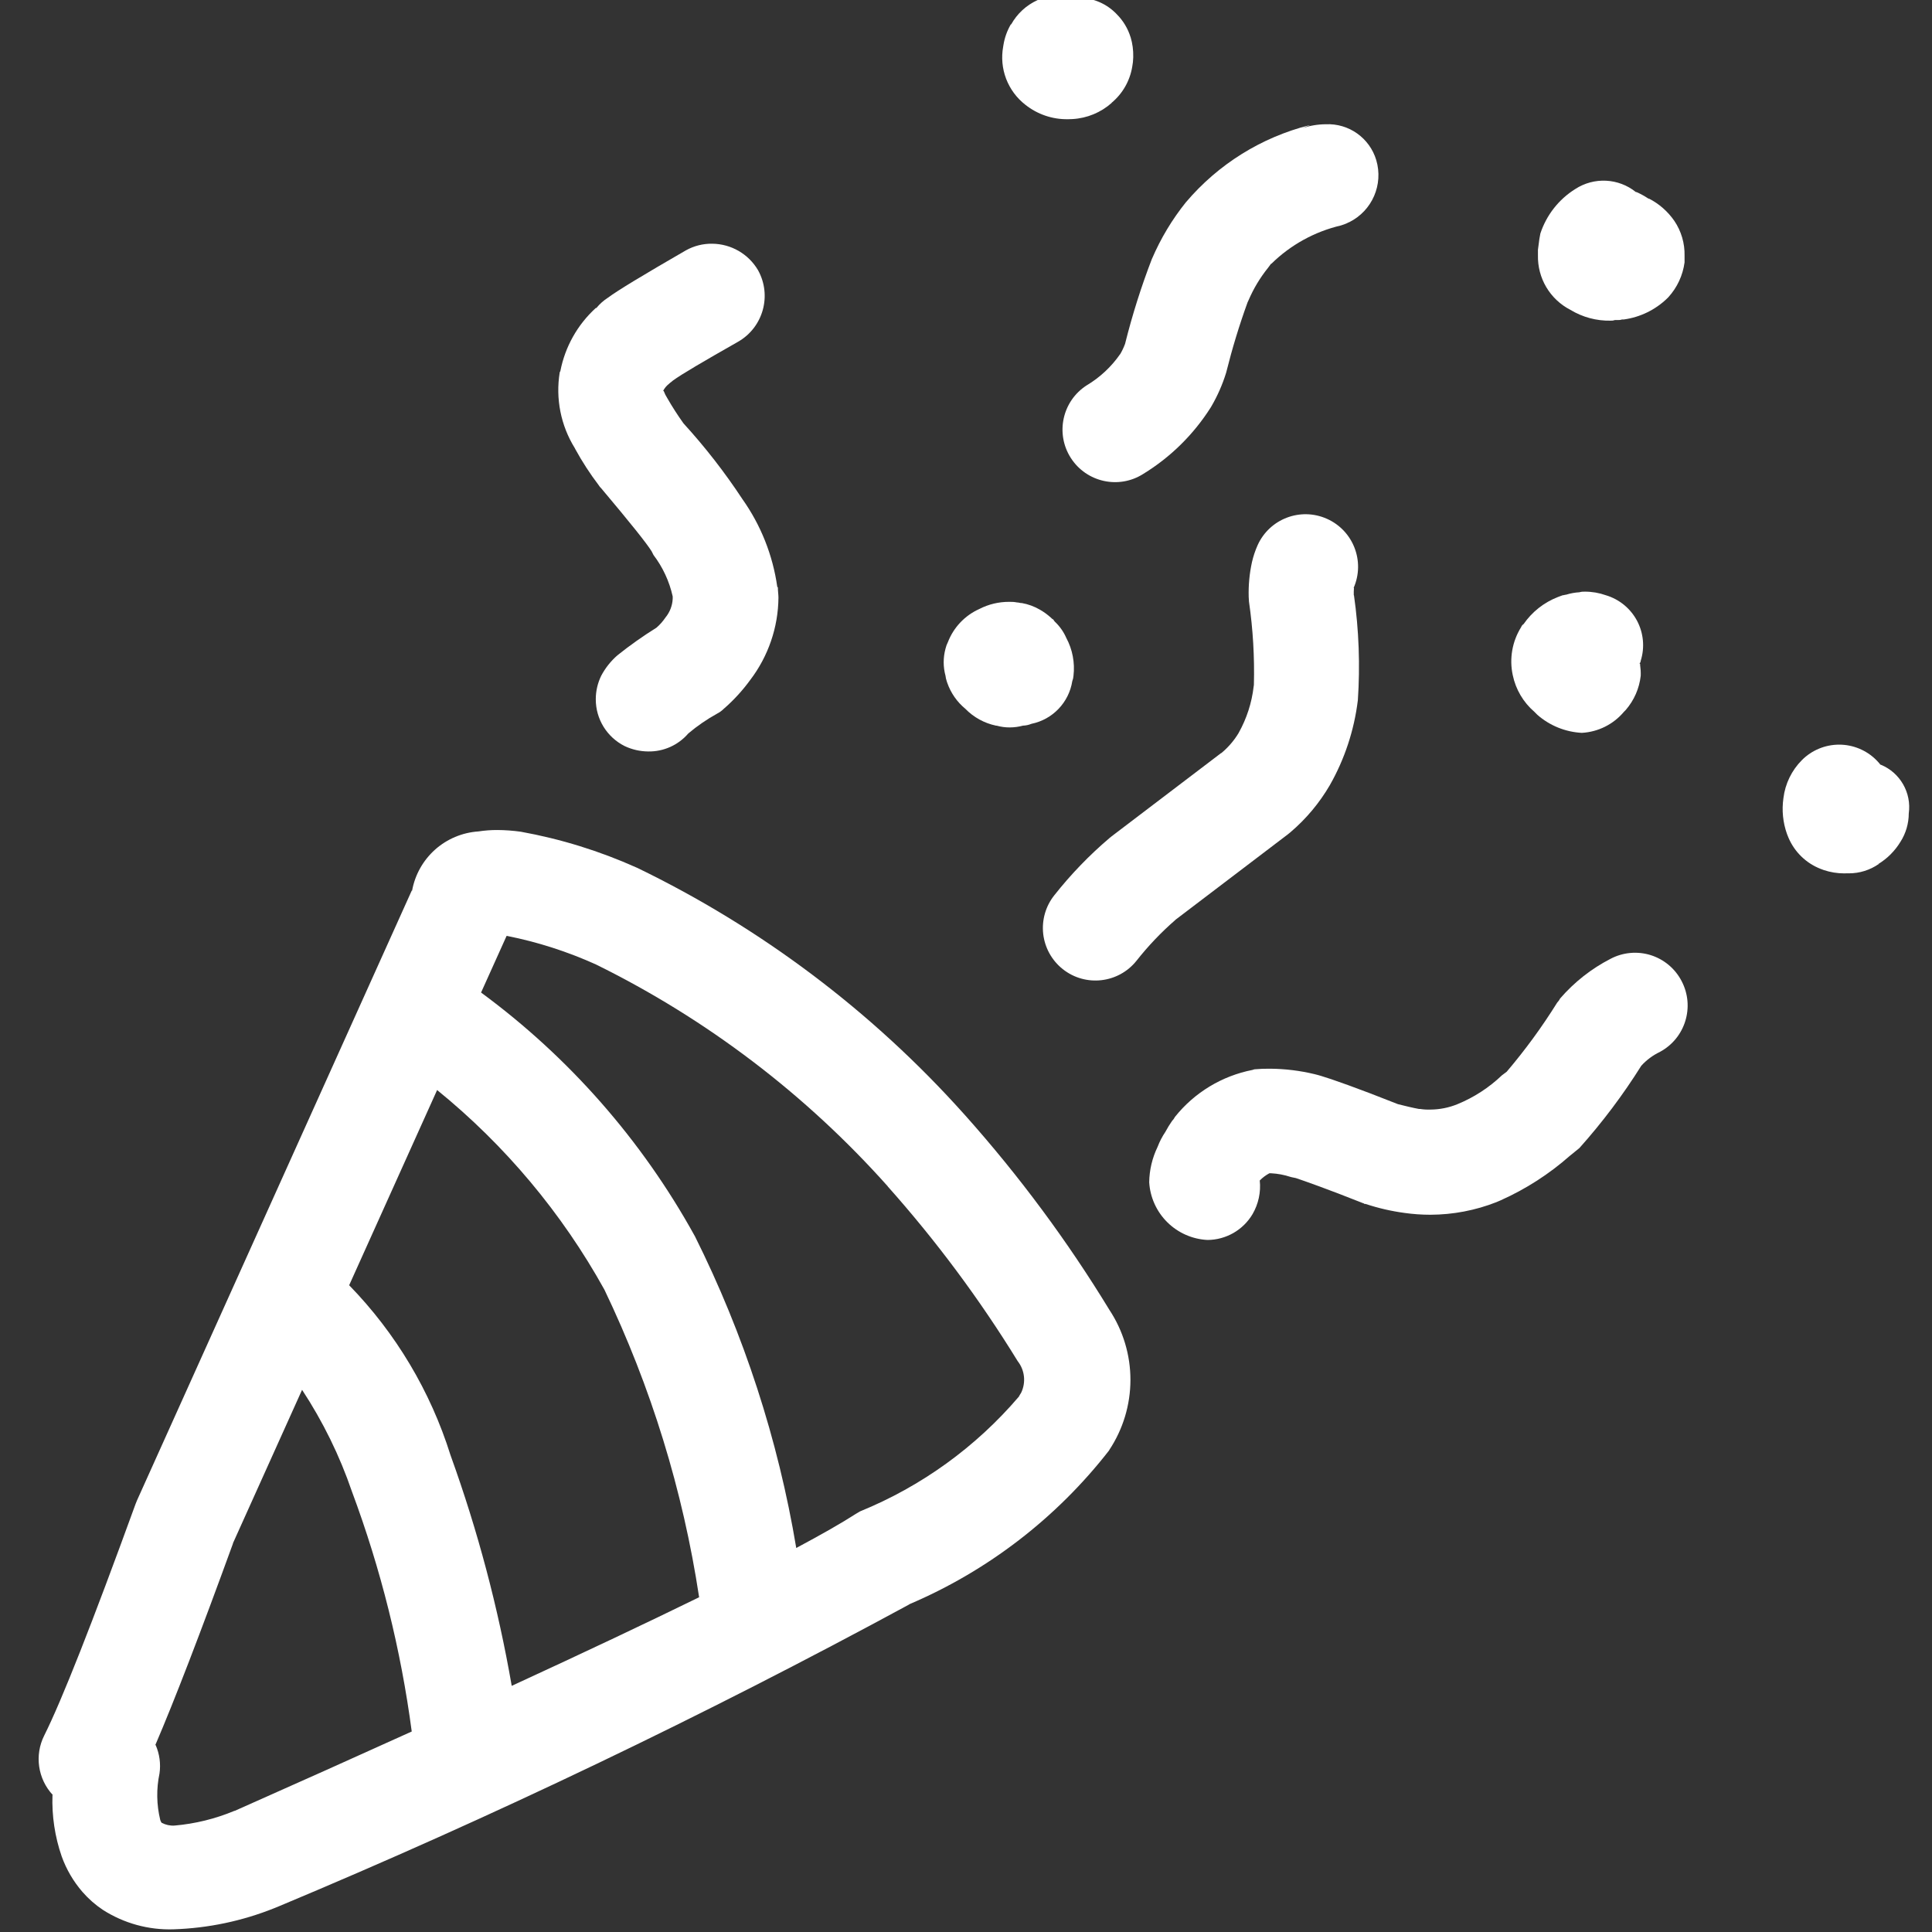 <svg width="80" height="80" viewBox="0 0 80 80" fill="none" xmlns="http://www.w3.org/2000/svg">
<rect x="0" y="0" width="80" height="80" fill="#333333" stroke="none"/>
<g clip-path="url(#clip0_3292_1864)">
<path d="M45.935 54.234C44.198 51.384 42.206 48.697 39.985 46.205C39.956 46.17 39.925 46.136 39.893 46.103C36.095 41.868 31.507 38.415 26.387 35.936L26.363 35.926C24.83 35.238 23.22 34.739 21.566 34.44C21.244 34.395 20.919 34.371 20.594 34.369C20.331 34.368 20.068 34.388 19.808 34.428C19.143 34.473 18.512 34.738 18.015 35.181C17.518 35.626 17.183 36.223 17.064 36.878H17.049L5.675 62.124C5.652 62.174 5.632 62.224 5.614 62.275C3.814 67.226 2.553 70.424 1.83 71.866C1.422 72.681 1.566 73.663 2.188 74.329H2.173C2.143 75.192 2.272 76.054 2.555 76.871C2.749 77.411 3.041 77.909 3.416 78.342L3.417 78.343C3.663 78.625 3.945 78.873 4.256 79.081C5.129 79.641 6.15 79.922 7.185 79.889C8.617 79.842 10.029 79.546 11.358 79.013C11.402 78.997 11.445 78.98 11.488 78.961C20.415 75.228 29.148 71.047 37.654 66.434H37.639C40.903 65.047 43.758 62.848 45.934 60.048H45.928C46.501 59.187 46.807 58.176 46.809 57.142C46.81 56.108 46.506 55.097 45.935 54.235L45.935 54.234ZM28.949 66.139C26.809 67.186 24.229 68.407 21.188 69.808L21.189 69.807C20.627 66.569 19.784 63.387 18.669 60.296L18.652 60.248C17.824 57.609 16.388 55.201 14.458 53.219L18.1 45.136C20.916 47.423 23.267 50.229 25.027 53.402C26.958 57.43 28.28 61.722 28.949 66.138L28.949 66.139ZM9.721 74.983H9.707C8.916 75.313 8.079 75.519 7.225 75.593C7.04 75.604 6.857 75.564 6.694 75.477H6.692C6.667 75.442 6.649 75.404 6.636 75.363C6.481 74.731 6.47 74.072 6.605 73.434C6.662 73.036 6.607 72.629 6.446 72.26H6.431C7.217 70.43 8.289 67.647 9.648 63.911H9.642L12.508 57.55L12.508 57.549C13.37 58.861 14.064 60.275 14.572 61.759H14.572C15.768 64.968 16.599 68.302 17.049 71.698C14.8 72.717 12.357 73.813 9.721 74.983L9.721 74.983ZM42.284 57.671C42.248 57.725 42.215 57.78 42.185 57.837C40.405 59.92 38.153 61.547 35.617 62.581C35.56 62.611 35.504 62.644 35.45 62.679C34.859 63.06 34.025 63.536 32.971 64.099V64.098C32.221 59.608 30.805 55.254 28.77 51.181L28.764 51.172H28.764C26.579 47.214 23.562 43.778 19.92 41.099L20.977 38.754H20.992C22.267 39.007 23.509 39.407 24.693 39.944H24.692C29.268 42.2 33.367 45.318 36.762 49.125H36.757C38.76 51.373 40.561 53.794 42.138 56.358L42.139 56.36V56.361C42.434 56.734 42.489 57.242 42.284 57.67L42.284 57.671Z" fill="white"/>
<path d="M32.234 24.747C32.223 25.98 31.812 27.175 31.065 28.156C30.746 28.594 30.379 28.995 29.97 29.35C29.89 29.43 29.797 29.497 29.696 29.549C29.272 29.783 28.872 30.058 28.502 30.37C28.085 30.855 27.474 31.129 26.835 31.116C26.499 31.113 26.168 31.037 25.865 30.893C25.13 30.525 24.667 29.773 24.67 28.952C24.67 28.615 24.747 28.284 24.895 27.981C25.064 27.661 25.292 27.374 25.566 27.135C26.082 26.722 26.622 26.34 27.183 25.991C27.326 25.867 27.451 25.724 27.557 25.568C27.736 25.35 27.841 25.079 27.855 24.797V24.697C27.717 24.074 27.445 23.488 27.059 22.98L26.984 22.831C26.786 22.508 26.089 21.637 24.895 20.219C24.855 20.183 24.821 20.141 24.794 20.095C24.434 19.622 24.11 19.123 23.824 18.601L23.799 18.551V18.552C23.22 17.616 23 16.503 23.177 15.417L23.203 15.367C23.398 14.361 23.912 13.445 24.67 12.754H24.695C24.829 12.589 24.989 12.446 25.168 12.331C25.566 12.033 26.636 11.386 28.403 10.366C28.737 10.18 29.114 10.085 29.497 10.092C30.276 10.101 30.993 10.516 31.388 11.187C31.969 12.233 31.604 13.55 30.567 14.148C29.124 14.969 28.228 15.491 27.855 15.765C27.805 15.815 27.755 15.839 27.706 15.889L27.706 15.89C27.602 15.969 27.517 16.071 27.457 16.188H27.482C27.521 16.293 27.571 16.393 27.631 16.486C27.837 16.846 28.062 17.195 28.303 17.532C29.197 18.511 30.012 19.559 30.741 20.667C31.505 21.745 32 22.991 32.185 24.299L32.21 24.325C32.209 24.473 32.234 24.622 32.234 24.747L32.234 24.747Z" fill="white"/>
<path d="M68.734 43.557C68.442 43.696 68.181 43.89 67.963 44.129C67.207 45.336 66.349 46.476 65.4 47.538C65.251 47.662 65.127 47.762 65.002 47.862V47.861C64.147 48.616 63.182 49.236 62.141 49.702L61.966 49.777L61.967 49.777C61.095 50.12 60.167 50.297 59.23 50.3C58.872 50.3 58.514 50.275 58.16 50.225C57.61 50.151 57.069 50.026 56.543 49.852H56.493C56.493 49.827 56.443 49.827 56.393 49.802C54.95 49.229 54.03 48.906 53.657 48.781C53.557 48.756 53.508 48.756 53.433 48.731V48.732C53.175 48.647 52.908 48.597 52.636 48.583H52.562C52.415 48.661 52.28 48.762 52.164 48.881C52.215 49.365 52.11 49.853 51.865 50.275C51.474 50.934 50.766 51.34 49.999 51.344C49.374 51.313 48.782 51.052 48.336 50.611C47.891 50.17 47.624 49.581 47.586 48.956C47.593 48.447 47.712 47.946 47.934 47.488C48.017 47.269 48.126 47.06 48.257 46.866C48.34 46.711 48.431 46.561 48.531 46.418C48.581 46.366 48.623 46.308 48.656 46.244C49.462 45.237 50.599 44.55 51.865 44.303L51.94 44.278C52.163 44.258 52.387 44.249 52.611 44.253C53.224 44.259 53.833 44.334 54.428 44.477C54.527 44.502 54.627 44.527 54.701 44.551C55.124 44.676 56.194 45.049 57.886 45.721C58.185 45.795 58.483 45.87 58.757 45.92H58.807C58.947 45.942 59.089 45.95 59.23 45.945C59.614 45.943 59.994 45.867 60.349 45.722C61.032 45.442 61.657 45.037 62.191 44.527C62.265 44.477 62.315 44.428 62.39 44.378H62.389C63.156 43.476 63.854 42.52 64.479 41.517C64.529 41.465 64.571 41.406 64.604 41.342C65.189 40.666 65.898 40.108 66.694 39.7C67.205 39.432 67.802 39.378 68.353 39.55C68.904 39.724 69.363 40.108 69.63 40.621C70.188 41.679 69.788 42.99 68.734 43.556L68.734 43.557Z" fill="white"/>
<path d="M44.451 27.981C44.446 28.058 44.429 28.134 44.401 28.205C44.261 29.089 43.586 29.794 42.709 29.972C42.598 30.018 42.48 30.043 42.361 30.047C42.182 30.095 41.999 30.12 41.814 30.121C41.628 30.122 41.444 30.097 41.266 30.047H41.241C40.758 29.945 40.317 29.703 39.972 29.349C39.631 29.068 39.373 28.698 39.226 28.28L39.201 28.205C39.176 28.133 39.16 28.057 39.151 27.981C39.051 27.615 39.051 27.228 39.151 26.861C39.173 26.767 39.206 26.675 39.251 26.588C39.486 25.98 39.95 25.489 40.545 25.22C40.929 25.021 41.356 24.919 41.789 24.921C41.897 24.917 42.005 24.925 42.112 24.946C42.186 24.946 42.236 24.971 42.286 24.971H42.311C42.574 25.017 42.826 25.11 43.058 25.244C43.218 25.335 43.368 25.444 43.506 25.567C43.542 25.607 43.584 25.64 43.63 25.667C43.63 25.692 43.655 25.717 43.68 25.742H43.679C43.88 25.932 44.041 26.16 44.152 26.413C44.41 26.893 44.514 27.441 44.451 27.981L44.451 27.981Z" fill="white"/>
<path d="M67.939 27.36C67.939 27.41 67.914 27.435 67.889 27.485H67.914V27.535V27.534C67.935 27.683 67.944 27.833 67.939 27.982C67.88 28.507 67.663 29.002 67.317 29.4L67.243 29.475V29.475C66.807 29.993 66.177 30.308 65.501 30.346C64.821 30.311 64.172 30.048 63.66 29.6L63.536 29.475H63.535C63.078 29.082 62.763 28.548 62.64 27.957C62.492 27.274 62.617 26.559 62.988 25.967C63.006 25.916 63.041 25.872 63.088 25.843C63.438 25.336 63.932 24.946 64.506 24.723C64.58 24.698 64.63 24.673 64.705 24.649C64.755 24.649 64.805 24.624 64.855 24.624L64.854 24.623C65.032 24.568 65.216 24.535 65.401 24.524C65.474 24.503 65.55 24.495 65.626 24.499C65.922 24.498 66.217 24.549 66.496 24.648C67.049 24.813 67.514 25.193 67.785 25.702C68.056 26.212 68.112 26.809 67.939 27.36L67.939 27.36Z" fill="white"/>
<path d="M48.672 38.091H48.667L53.325 34.55C53.367 34.518 53.408 34.485 53.447 34.45C54.09 33.901 54.636 33.247 55.063 32.516C55.678 31.435 56.072 30.241 56.224 29.007H56.225C56.323 27.552 56.27 26.091 56.065 24.649H56.056H56.057C56.054 24.548 56.056 24.446 56.065 24.346H56.05C56.533 23.25 56.039 21.969 54.944 21.482C53.85 20.994 52.568 21.483 52.075 22.576C51.975 22.8 51.897 23.034 51.842 23.273C51.737 23.748 51.692 24.234 51.706 24.72C51.707 24.784 51.711 24.849 51.718 24.914C51.883 26.055 51.951 27.209 51.921 28.363L51.911 28.429C51.833 29.102 51.623 29.753 51.292 30.344L51.277 30.373H51.276C51.087 30.681 50.849 30.955 50.571 31.185H50.561L46.034 34.627L45.947 34.697H45.947C45.107 35.41 44.34 36.206 43.657 37.071C43.297 37.522 43.133 38.098 43.197 38.671C43.263 39.245 43.553 39.768 44.005 40.128C44.945 40.876 46.314 40.72 47.062 39.78C47.545 39.168 48.083 38.602 48.672 38.091L48.672 38.091Z" fill="white"/>
<path d="M46.583 14.247C46.529 14.392 46.462 14.533 46.384 14.666H46.381C46.017 15.19 45.545 15.629 44.998 15.956C43.986 16.605 43.692 17.951 44.34 18.962C44.989 19.974 46.334 20.269 47.346 19.62C48.471 18.93 49.422 17.992 50.129 16.879L50.166 16.817C50.417 16.385 50.618 15.926 50.767 15.448L50.78 15.401C51.023 14.428 51.315 13.468 51.657 12.525L51.699 12.434V12.434C51.906 11.949 52.179 11.495 52.511 11.084L52.632 10.92L52.632 10.92H52.647L52.647 10.92C53.442 10.139 54.437 9.591 55.522 9.336H55.523V9.336C55.619 9.307 55.714 9.271 55.807 9.23H55.792L55.875 9.197H55.877L55.876 9.196C56.82 8.724 57.288 7.642 56.988 6.63C56.714 5.714 55.853 5.102 54.898 5.145C54.569 5.147 54.242 5.202 53.93 5.305L54.234 5.185H54.219V5.184C52.226 5.689 50.44 6.803 49.11 8.371H49.109C48.536 9.084 48.063 9.872 47.703 10.712H47.701C47.256 11.866 46.883 13.047 46.584 14.248L46.583 14.247Z" fill="white"/>
<path d="M69.754 10.591V10.865C69.682 11.403 69.448 11.906 69.083 12.307L69.033 12.357C68.543 12.83 67.916 13.135 67.242 13.228H67.167C67.103 13.249 67.035 13.257 66.968 13.253H66.869C66.812 13.273 66.753 13.282 66.694 13.278C66.107 13.29 65.529 13.135 65.027 12.83C64.612 12.617 64.267 12.292 64.029 11.892C63.791 11.491 63.672 11.032 63.683 10.566V10.342C63.733 9.919 63.758 9.795 63.783 9.671L63.783 9.67C64.034 8.907 64.544 8.255 65.226 7.829C66.003 7.322 67.017 7.372 67.739 7.953H67.764C67.938 8.029 68.104 8.121 68.261 8.227H68.286C68.706 8.443 69.064 8.76 69.332 9.148C69.619 9.573 69.766 10.078 69.754 10.591L69.754 10.591Z" fill="white"/>
<path d="M44.214 4.936H44.249C44.304 4.936 44.359 4.935 44.414 4.93C45.014 4.895 45.584 4.659 46.034 4.26H46.025C46.485 3.878 46.79 3.343 46.885 2.753C46.908 2.632 46.921 2.51 46.924 2.387L46.925 2.352V2.351C46.931 2.077 46.895 1.804 46.817 1.542H46.815C46.705 1.183 46.509 0.856 46.243 0.59L46.238 0.584C45.835 0.162 45.281 -0.081 44.698 -0.093H44.683C44.438 -0.187 44.178 -0.236 43.916 -0.236C43.622 -0.238 43.333 -0.172 43.068 -0.044L43.066 -0.043L42.95 0.01H42.95C42.493 0.22 42.115 0.57 41.871 1.009H41.856C41.701 1.275 41.597 1.567 41.549 1.872L41.539 1.934C41.458 2.38 41.5 2.84 41.662 3.264C41.824 3.687 42.099 4.059 42.457 4.337C42.956 4.734 43.577 4.946 44.214 4.936L44.214 4.936Z" fill="white"/>
<path d="M79.038 33.683C79.157 32.826 78.682 31.996 77.882 31.666H77.866C77.813 31.598 77.755 31.533 77.694 31.472C77.286 31.064 76.733 30.834 76.155 30.834C75.578 30.834 75.024 31.063 74.616 31.471L74.616 31.472H74.615C74.191 31.897 73.92 32.452 73.848 33.048V33.048C73.775 33.548 73.826 34.059 73.996 34.535C74.014 34.586 74.035 34.637 74.057 34.687C74.309 35.281 74.791 35.747 75.392 35.98C75.434 35.997 75.475 36.012 75.518 36.027C75.79 36.118 76.076 36.165 76.363 36.165L76.474 36.162H76.49L76.555 36.163C76.999 36.164 77.432 36.029 77.797 35.775H77.781C78.153 35.547 78.465 35.233 78.692 34.86L78.695 34.856C78.918 34.505 79.037 34.099 79.038 33.683V33.683Z" fill="white"/>
</g>
<defs>
<clipPath id="clip0_3292_1864">
<rect width="80" height="80" fill="white"/>
</clipPath>
</defs>
</svg>
